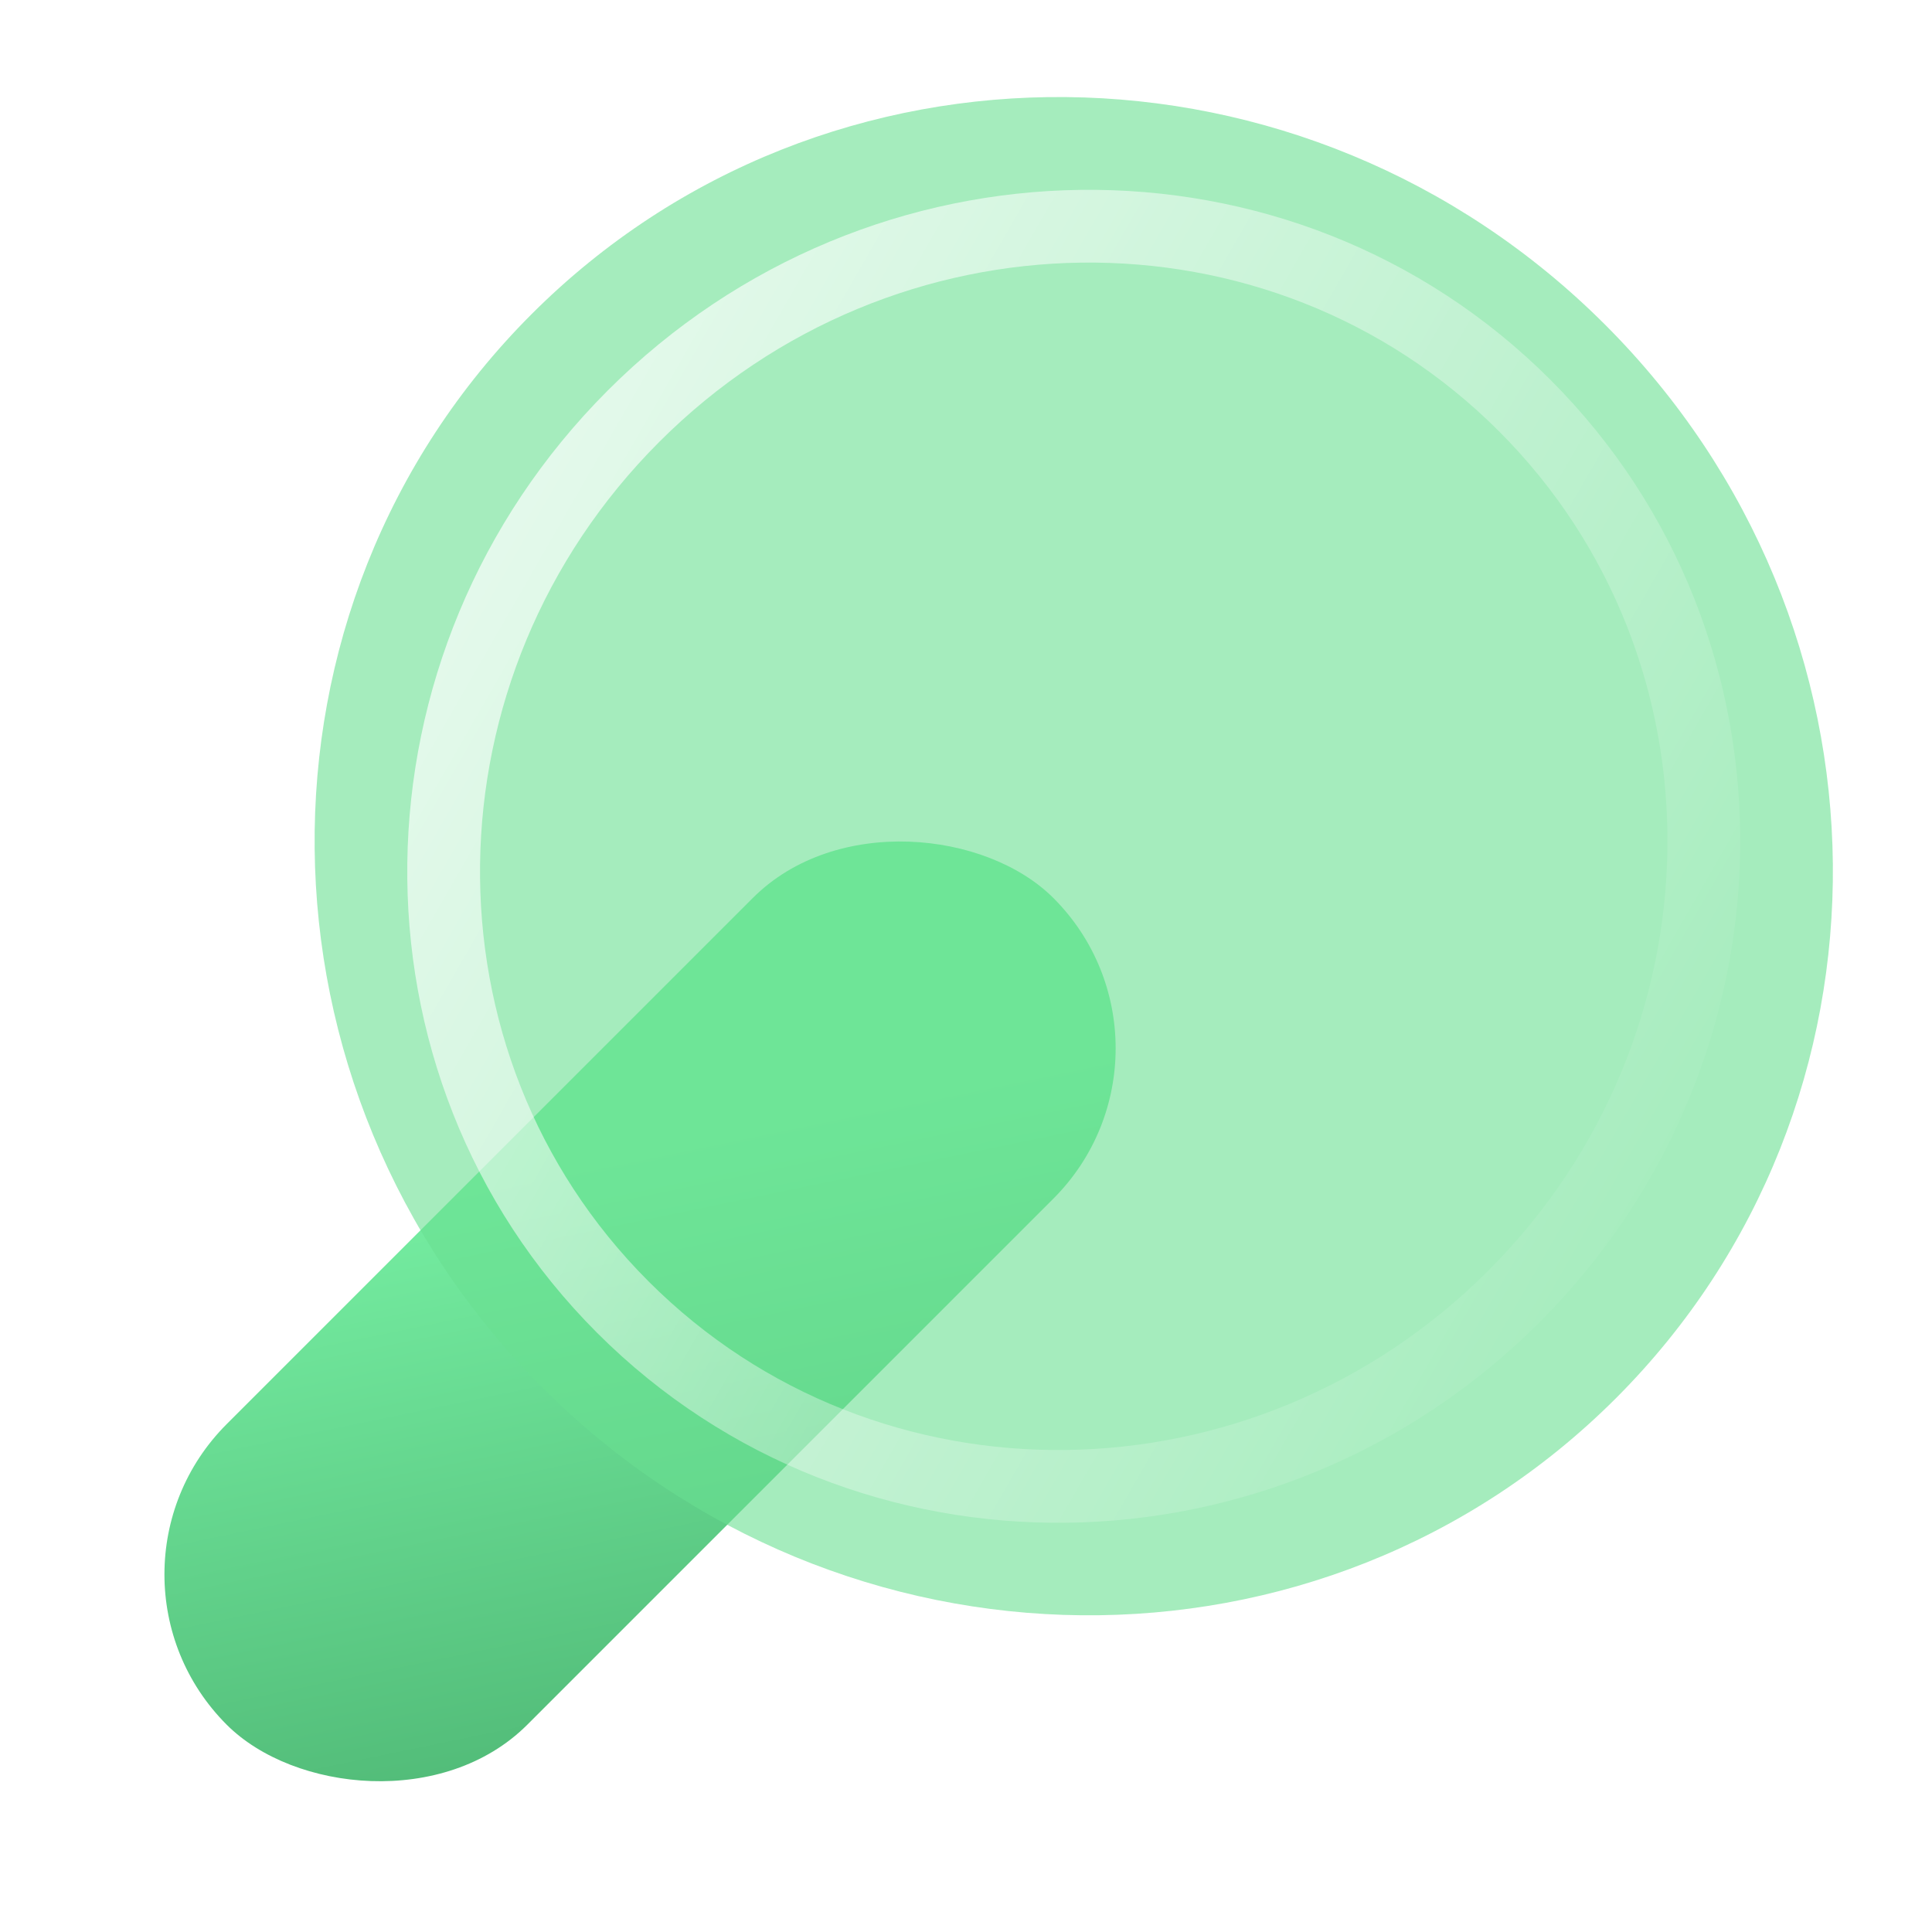 <svg width="56" height="56" viewBox="0 0 65 64" fill="none" xmlns="http://www.w3.org/2000/svg">
<g clip-path="url(#clip0_2764_319570)">
<rect x="2.57" y="52.469" width="39.334" height="14.303" rx="7.152" transform="rotate(-45 2.57 52.469)" fill="url(#paint0_linear_2764_319570)"/>
<g filter="url(#filter0_b_2764_319570)">
<path d="M54.364 46.544C44.489 56.418 28.319 56.257 18.246 46.184C8.173 36.111 8.012 19.941 17.887 10.067C27.761 0.192 43.931 0.353 54.004 10.426C64.077 20.499 64.238 36.669 54.364 46.544Z" fill="#6AE092" fill-opacity="0.6"/>
</g>
<g filter="url(#filter1_b_2764_319570)">
<path d="M20.956 43.478C29.156 51.678 42.578 51.475 50.934 43.119C59.291 34.762 59.493 21.341 51.294 13.141C43.094 4.941 29.672 5.144 21.316 13.5C12.959 21.857 12.757 35.279 20.956 43.478Z" stroke="url(#paint1_linear_2764_319570)" stroke-width="2.448"/>
</g>
</g>
<defs>
<filter id="filter0_b_2764_319570" x="-3.09" y="-10.91" width="78.43" height="78.43" filterUnits="userSpaceOnUse" color-interpolation-filters="sRGB">
<feFlood flood-opacity="0" result="BackgroundImageFix"/>
<feGaussianBlur in="BackgroundImageFix" stdDeviation="6.838"/>
<feComposite in2="SourceAlpha" operator="in" result="effect1_backgroundBlur_2764_319570"/>
<feBlend mode="normal" in="SourceGraphic" in2="effect1_backgroundBlur_2764_319570" result="shape"/>
</filter>
<filter id="filter1_b_2764_319570" x="0.027" y="-7.793" width="72.195" height="72.203" filterUnits="userSpaceOnUse" color-interpolation-filters="sRGB">
<feFlood flood-opacity="0" result="BackgroundImageFix"/>
<feGaussianBlur in="BackgroundImageFix" stdDeviation="6.838"/>
<feComposite in2="SourceAlpha" operator="in" result="effect1_backgroundBlur_2764_319570"/>
<feBlend mode="normal" in="SourceGraphic" in2="effect1_backgroundBlur_2764_319570" result="shape"/>
</filter>
<linearGradient id="paint0_linear_2764_319570" x1="5.237" y1="42.275" x2="-14.565" y2="72.398" gradientUnits="userSpaceOnUse">
<stop stop-color="#75EDA1"/>
<stop offset="1" stop-color="#349256"/>
</linearGradient>
<linearGradient id="paint1_linear_2764_319570" x1="-1.112" y1="7.824" x2="56.973" y2="41.205" gradientUnits="userSpaceOnUse">
<stop stop-color="white"/>
<stop offset="1" stop-color="white" stop-opacity="0"/>
</linearGradient>
<clipPath id="clip0_2764_319570">
<rect width="64" height="64" fill="white" transform="translate(0.668)"/>
</clipPath>
</defs>
</svg>
